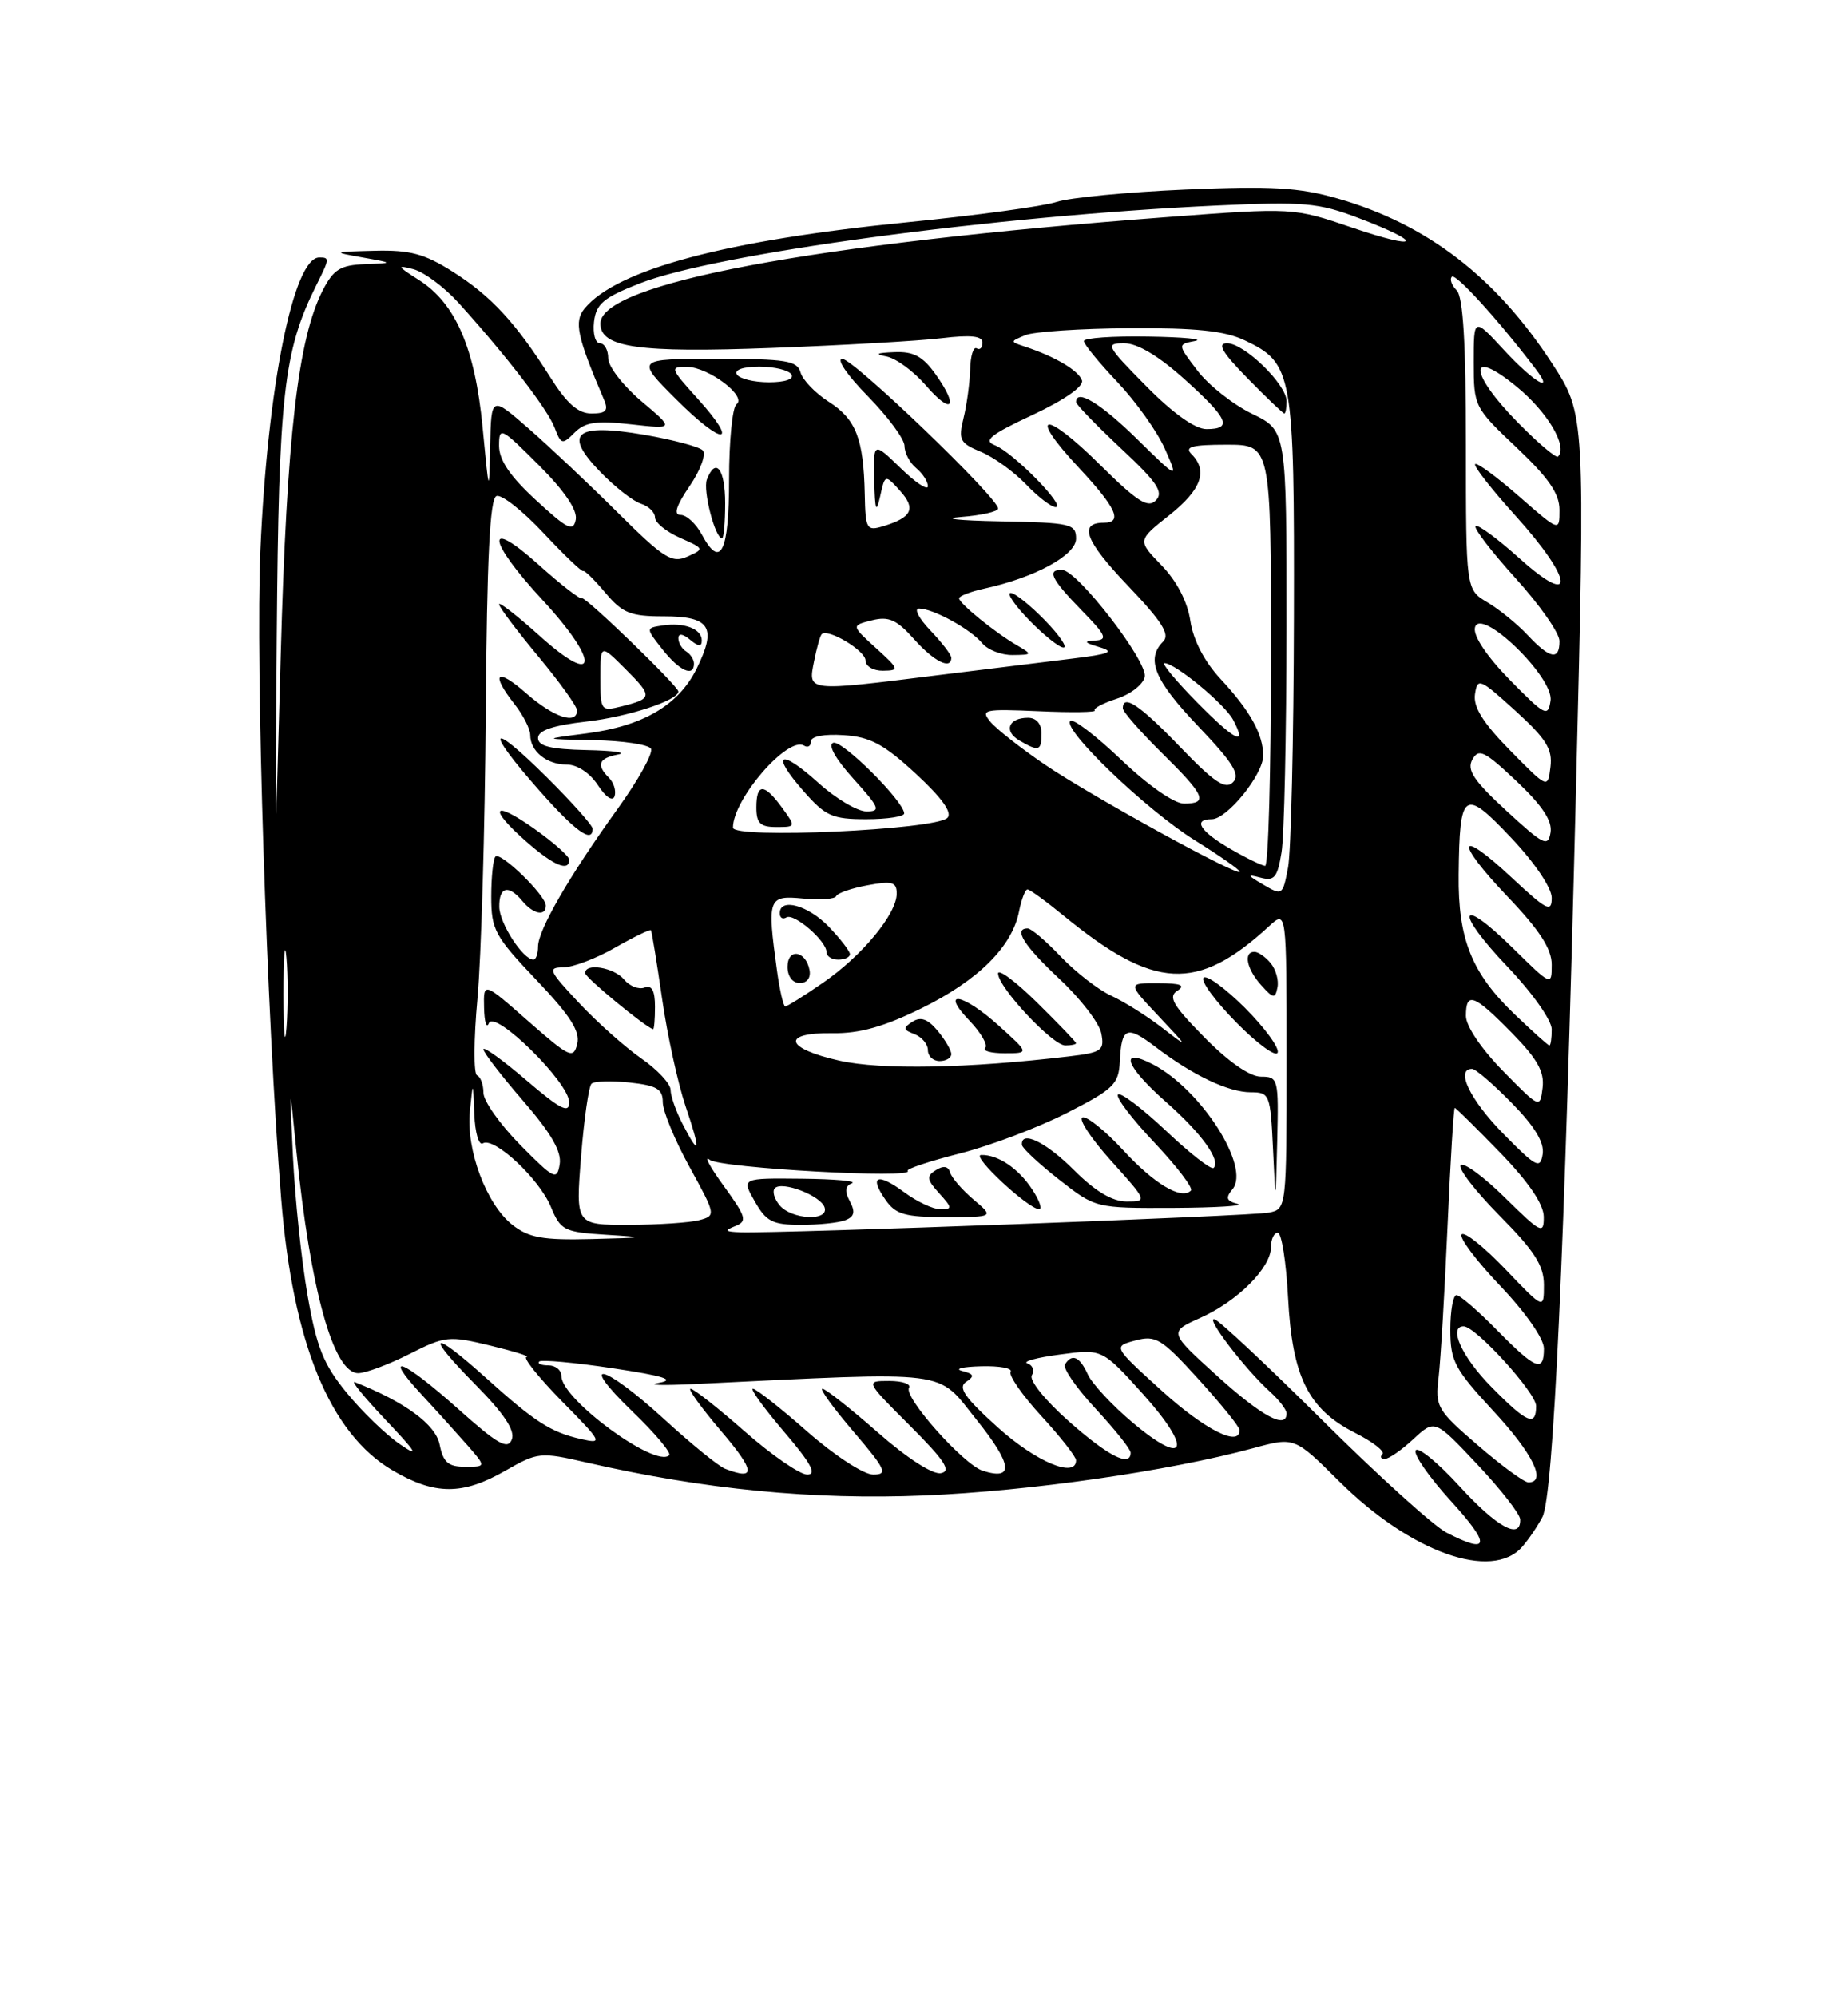 <?xml version="1.0" encoding="UTF-8" standalone="no"?>
<!DOCTYPE svg PUBLIC "-//W3C//DTD SVG 1.1//EN" "http://www.w3.org/Graphics/SVG/1.1/DTD/svg11.dtd" >
<svg xmlns="http://www.w3.org/2000/svg" xmlns:xlink="http://www.w3.org/1999/xlink" version="1.1" viewBox="0 0 237 256">
 <g >
 <path fill="currentColor"
d=" M 195.22 198.25 C 196.06 197.29 197.22 195.57 197.81 194.43 C 199.21 191.71 200.64 160.75 202.11 101.30 C 203.30 53.10 203.30 53.10 199.06 46.60 C 191.84 35.51 183.03 28.74 171.52 25.44 C 166.62 24.03 163.07 23.83 152.02 24.30 C 144.58 24.62 137.15 25.34 135.50 25.89 C 133.85 26.44 125.25 27.61 116.39 28.49 C 93.15 30.79 79.13 34.52 74.98 39.53 C 73.59 41.20 73.99 43.11 77.47 51.25 C 78.06 52.63 77.72 53.00 75.86 53.00 C 74.14 53.00 72.70 51.73 70.58 48.37 C 66.16 41.38 63.00 37.95 58.07 34.83 C 54.43 32.52 52.58 32.03 48.05 32.14 C 42.61 32.28 42.58 32.30 46.50 33.00 C 50.50 33.72 50.50 33.72 46.78 33.86 C 43.67 33.98 42.78 34.53 41.42 37.16 C 38.22 43.34 36.77 55.92 36.00 84.00 C 35.25 111.50 35.25 111.50 35.49 81.50 C 35.74 50.58 36.37 44.99 40.55 36.60 C 42.28 33.13 42.30 33.00 40.95 33.00 C 37.64 33.00 34.30 49.57 33.39 70.50 C 32.75 85.37 34.19 130.26 36.06 153.65 C 37.55 172.16 42.31 183.75 50.36 188.47 C 55.76 191.64 59.33 191.65 64.80 188.51 C 68.99 186.12 69.28 186.09 75.30 187.47 C 90.28 190.90 104.29 192.27 118.50 191.68 C 132.05 191.12 149.94 188.55 160.76 185.61 C 166.02 184.18 166.02 184.18 171.76 189.88 C 180.90 198.96 191.34 202.69 195.22 198.25 Z  M 185.50 196.43 C 183.85 195.57 176.76 189.16 169.74 182.19 C 162.72 175.21 156.44 169.32 155.78 169.10 C 154.44 168.65 159.67 175.50 162.89 178.40 C 164.05 179.45 165.00 180.69 165.00 181.15 C 165.00 183.26 161.86 181.56 156.11 176.37 C 149.89 170.73 149.89 170.73 153.95 168.91 C 158.71 166.78 163.00 162.49 163.00 159.85 C 163.00 158.83 163.39 158.00 163.87 158.00 C 164.36 158.00 164.95 161.75 165.19 166.34 C 165.72 176.45 167.77 180.60 173.73 183.63 C 176.03 184.79 177.64 186.03 177.29 186.38 C 176.95 186.72 177.08 187.00 177.59 187.00 C 178.10 187.00 179.75 185.86 181.26 184.46 C 184.01 181.91 184.01 181.91 189.47 187.71 C 192.47 190.89 194.94 194.06 194.96 194.75 C 195.04 197.43 191.98 195.76 187.17 190.49 C 184.40 187.46 181.87 185.40 181.56 185.90 C 181.25 186.41 183.29 189.34 186.09 192.41 C 191.23 198.04 191.05 199.31 185.50 196.43 Z  M 189.53 185.25 C 184.28 180.72 184.05 180.32 184.50 176.50 C 184.76 174.30 185.27 165.64 185.64 157.25 C 186.01 148.86 186.43 142.00 186.57 142.00 C 186.71 142.00 189.33 144.59 192.40 147.75 C 196.05 151.52 197.97 154.35 197.98 155.96 C 198.00 158.25 197.64 158.07 193.02 153.52 C 190.29 150.83 187.72 148.94 187.33 149.34 C 186.94 149.73 189.18 152.64 192.31 155.81 C 196.81 160.35 198.00 162.22 198.00 164.70 C 198.00 167.85 198.00 167.85 193.07 162.69 C 190.36 159.85 187.83 157.83 187.46 158.21 C 187.08 158.59 189.29 161.55 192.38 164.79 C 195.65 168.22 198.00 171.58 198.00 172.84 C 198.00 175.96 196.96 175.55 192.00 170.50 C 189.57 168.03 187.23 166.00 186.79 166.00 C 186.36 166.00 186.00 168.00 186.00 170.44 C 186.00 174.44 186.55 175.48 191.50 180.83 C 196.59 186.32 198.40 190.00 196.01 190.00 C 195.47 190.00 192.55 187.86 189.53 185.25 Z  M 93.00 188.26 C 92.17 187.95 88.62 185.06 85.11 181.84 C 77.33 174.73 73.92 173.99 81.18 180.99 C 84.03 183.73 86.11 186.22 85.82 186.52 C 84.11 188.23 72.00 179.35 72.00 176.38 C 72.00 175.62 71.25 175.00 70.33 175.00 C 69.42 175.00 68.88 174.78 69.15 174.51 C 69.42 174.25 73.66 174.63 78.57 175.37 C 85.15 176.36 86.71 176.85 84.50 177.24 C 82.85 177.53 84.88 177.60 89.00 177.40 C 122.47 175.79 120.03 175.48 125.24 181.98 C 129.84 187.72 130.09 189.80 126.03 188.51 C 123.56 187.72 115.85 179.05 116.58 177.88 C 116.87 177.40 115.73 177.00 114.04 177.00 C 110.96 177.00 110.96 177.00 116.70 182.74 C 121.17 187.21 122.05 188.56 120.67 188.82 C 119.63 189.03 116.31 186.89 112.55 183.58 C 109.05 180.51 105.87 178.00 105.47 178.00 C 105.08 178.00 106.87 180.47 109.46 183.50 C 113.62 188.37 113.91 189.00 111.98 189.00 C 110.77 189.00 107.03 186.56 103.54 183.50 C 100.10 180.47 96.96 178.00 96.56 178.00 C 96.17 178.00 97.96 180.47 100.54 183.50 C 104.00 187.54 104.79 189.00 103.53 189.00 C 102.58 189.00 98.99 186.53 95.54 183.50 C 92.10 180.47 88.96 178.00 88.56 178.00 C 88.17 178.00 89.96 180.47 92.54 183.50 C 96.85 188.55 96.97 189.80 93.00 188.26 Z  M 56.38 185.15 C 55.87 182.58 51.93 179.69 45.50 177.15 C 44.95 176.94 46.75 179.13 49.50 182.04 C 53.46 186.22 53.83 186.86 51.28 185.11 C 49.50 183.89 46.43 180.93 44.46 178.51 C 41.49 174.89 40.61 172.70 39.45 166.04 C 38.67 161.60 37.83 153.58 37.57 148.23 C 37.11 138.50 37.11 138.50 38.01 147.50 C 39.82 165.40 42.76 176.00 45.94 176.00 C 46.89 176.00 49.83 174.90 52.48 173.56 C 57.09 171.23 57.56 171.18 62.90 172.47 C 65.98 173.22 68.07 173.87 67.53 173.92 C 67.00 173.96 69.03 176.50 72.03 179.57 C 77.26 184.88 77.37 185.10 74.50 184.45 C 70.62 183.56 68.61 182.27 62.35 176.63 C 55.30 170.28 54.37 170.79 60.92 177.42 C 64.65 181.19 66.08 183.35 65.64 184.50 C 65.12 185.86 63.85 185.14 58.75 180.58 C 51.63 174.23 48.89 173.16 54.07 178.75 C 55.98 180.81 58.62 183.74 59.95 185.25 C 62.35 188.00 62.35 188.00 59.65 188.00 C 57.48 188.00 56.84 187.44 56.38 185.15 Z  M 128.00 182.99 C 123.73 179.14 122.81 177.83 123.90 177.12 C 125.02 176.38 124.93 176.11 123.40 175.72 C 122.35 175.45 123.44 175.18 125.81 175.12 C 128.18 175.05 129.89 175.37 129.61 175.83 C 129.33 176.28 131.10 178.83 133.55 181.50 C 136.00 184.16 138.00 186.72 138.00 187.17 C 138.00 189.52 132.88 187.38 128.00 182.99 Z  M 137.08 182.18 C 134.01 179.46 131.95 176.89 132.33 176.27 C 132.71 175.67 132.45 174.98 131.76 174.75 C 131.07 174.52 132.94 174.00 135.93 173.61 C 141.35 172.88 141.35 172.88 146.59 178.69 C 152.99 185.81 152.15 188.14 145.27 182.35 C 142.65 180.15 140.06 177.36 139.51 176.17 C 138.47 173.87 137.47 173.43 136.58 174.88 C 136.28 175.36 138.05 177.92 140.52 180.57 C 142.98 183.22 145.00 185.75 145.00 186.19 C 145.00 188.11 142.13 186.65 137.08 182.18 Z  M 149.03 178.29 C 142.73 172.58 142.73 172.58 145.61 171.81 C 148.23 171.11 148.96 171.56 153.70 176.77 C 156.56 179.92 158.93 182.84 158.95 183.25 C 159.10 185.56 154.55 183.29 149.03 178.29 Z  M 191.21 177.71 C 187.48 173.92 185.71 170.00 187.71 170.00 C 189.25 170.00 197.00 178.52 197.00 180.21 C 197.00 182.92 195.82 182.41 191.21 177.71 Z  M 65.71 156.99 C 62.37 154.36 59.75 147.37 60.26 142.42 C 60.66 138.50 60.66 138.50 60.83 142.81 C 60.92 145.18 61.41 146.86 61.92 146.55 C 63.34 145.67 69.12 151.04 70.63 154.65 C 71.90 157.71 72.33 157.92 77.74 158.26 C 83.01 158.59 82.85 158.64 75.88 158.81 C 69.59 158.97 67.83 158.65 65.71 156.99 Z  M 94.27 157.16 C 95.87 156.53 95.72 156.01 92.80 151.98 C 91.01 149.52 90.21 148.02 91.02 148.66 C 92.37 149.72 117.46 151.12 116.41 150.07 C 116.18 149.84 119.18 148.84 123.08 147.85 C 126.98 146.86 133.16 144.52 136.81 142.66 C 142.80 139.61 143.47 138.97 143.61 136.09 C 143.83 131.63 144.48 131.37 148.22 134.21 C 152.99 137.84 157.55 140.00 160.41 140.00 C 162.82 140.00 162.93 140.27 163.26 147.25 C 163.60 154.50 163.60 154.50 163.80 146.25 C 163.99 138.26 163.93 138.00 161.71 138.00 C 160.29 138.00 157.55 136.10 154.46 132.96 C 150.40 128.84 149.77 127.75 151.00 126.98 C 152.09 126.29 151.43 126.03 148.55 126.02 C 144.59 126.00 144.59 126.00 148.55 130.20 C 152.50 134.40 152.50 134.40 149.00 131.70 C 147.07 130.21 144.15 128.38 142.50 127.62 C 140.85 126.86 137.95 124.61 136.05 122.62 C 134.16 120.63 132.25 119.00 131.80 119.00 C 129.92 119.00 131.31 121.21 135.89 125.49 C 138.58 128.01 140.99 131.14 141.24 132.46 C 141.66 134.65 141.30 134.90 137.10 135.40 C 124.15 136.94 113.01 137.15 107.66 135.95 C 100.65 134.38 100.13 132.33 106.77 132.43 C 110.24 132.48 113.35 131.61 118.21 129.22 C 125.44 125.66 129.78 121.36 130.68 116.86 C 130.99 115.29 131.48 114.00 131.77 114.00 C 132.06 114.00 134.14 115.51 136.40 117.36 C 148.04 126.90 153.54 127.19 162.75 118.72 C 165.00 116.65 165.00 116.65 165.00 135.81 C 165.00 154.87 164.99 154.96 162.75 155.42 C 160.60 155.87 100.19 158.11 95.00 157.94 C 92.99 157.88 92.85 157.72 94.27 157.16 Z  M 108.40 156.40 C 109.57 155.95 109.72 155.34 108.99 153.98 C 108.30 152.70 108.38 152.01 109.26 151.66 C 109.94 151.38 107.03 151.12 102.80 151.08 C 95.09 151.00 95.09 151.00 96.80 153.99 C 98.26 156.57 99.09 156.99 102.67 156.99 C 104.96 157.00 107.54 156.73 108.40 156.40 Z  M 124.85 153.75 C 123.39 152.51 122.04 150.95 121.85 150.28 C 121.62 149.48 121.00 149.37 120.04 149.97 C 118.79 150.75 118.85 151.18 120.44 152.94 C 122.14 154.81 122.15 155.00 120.61 155.00 C 119.68 155.00 117.59 154.02 115.97 152.82 C 112.51 150.26 111.41 150.72 113.58 153.81 C 114.88 155.66 116.06 156.00 121.31 156.00 C 127.50 155.99 127.50 155.99 124.85 153.75 Z  M 132.38 152.46 C 130.61 149.75 127.97 147.98 125.82 148.04 C 124.48 148.08 131.86 154.96 133.27 154.99 C 133.70 154.99 133.30 153.86 132.38 152.46 Z  M 158.70 154.30 C 157.27 153.93 157.14 153.54 158.07 152.42 C 160.41 149.59 154.04 139.63 147.85 136.42 C 143.44 134.14 144.31 136.64 149.52 141.23 C 154.08 145.24 156.60 148.73 155.64 149.70 C 155.35 149.98 152.61 147.85 149.55 144.95 C 146.48 142.06 143.71 139.96 143.38 140.29 C 143.05 140.62 145.15 143.39 148.05 146.45 C 150.94 149.52 153.05 152.28 152.73 152.60 C 151.51 153.83 148.02 151.75 144.02 147.40 C 141.73 144.92 139.39 143.04 138.83 143.22 C 138.26 143.41 139.91 145.91 142.49 148.78 C 147.16 153.97 147.17 154.00 144.48 154.00 C 142.65 154.00 140.46 152.70 137.76 150.00 C 134.15 146.38 130.91 144.81 131.06 146.75 C 131.09 147.16 133.23 149.16 135.81 151.18 C 140.50 154.86 140.50 154.86 150.50 154.82 C 156.00 154.79 159.69 154.56 158.70 154.30 Z  M 122.00 135.11 C 122.00 134.62 121.21 133.27 120.25 132.12 C 119.00 130.61 118.08 130.28 117.03 130.95 C 115.77 131.76 115.80 131.99 117.28 132.55 C 118.23 132.92 119.00 133.84 119.00 134.61 C 119.00 135.37 119.67 136.00 120.50 136.00 C 121.33 136.00 122.00 135.60 122.00 135.11 Z  M 159.66 129.18 C 157.13 126.66 154.74 124.92 154.35 125.32 C 153.95 125.72 155.84 128.30 158.55 131.05 C 161.26 133.80 163.65 135.54 163.86 134.91 C 164.07 134.28 162.18 131.71 159.66 129.18 Z  M 128.13 131.50 C 123.49 127.30 120.44 126.76 124.33 130.82 C 125.81 132.37 126.72 133.94 126.35 134.32 C 125.97 134.69 127.09 135.00 128.84 135.00 C 132.01 135.00 132.01 135.00 128.13 131.50 Z  M 138.00 133.71 C 138.00 133.55 135.75 131.21 133.00 128.50 C 130.25 125.79 128.00 124.12 128.00 124.78 C 128.00 126.53 134.98 134.00 136.62 134.00 C 137.38 134.00 138.00 133.87 138.00 133.71 Z  M 162.96 123.45 C 162.30 122.65 161.36 122.00 160.88 122.00 C 159.43 122.00 159.88 124.21 161.75 126.28 C 163.31 128.01 163.54 128.04 163.83 126.56 C 164.02 125.65 163.62 124.25 162.96 123.45 Z  M 74.52 148.25 C 74.90 143.44 75.51 139.23 75.86 138.90 C 76.21 138.57 78.41 138.50 80.75 138.75 C 84.23 139.13 85.00 139.58 85.00 141.27 C 85.00 142.41 86.54 146.14 88.43 149.57 C 91.81 155.73 91.83 155.81 89.68 156.39 C 88.48 156.71 84.42 156.98 80.66 156.99 C 73.82 157.00 73.82 157.00 74.52 148.25 Z  M 66.70 146.73 C 64.12 144.11 62.00 141.11 62.00 140.07 C 62.00 139.02 61.63 138.02 61.18 137.83 C 60.73 137.65 60.75 133.22 61.23 128.00 C 61.71 122.78 62.19 106.24 62.30 91.26 C 62.45 71.54 62.82 63.90 63.67 63.58 C 64.31 63.33 67.01 65.45 69.67 68.29 C 72.33 71.13 74.63 73.33 74.79 73.19 C 74.95 73.05 76.22 74.30 77.63 75.97 C 79.83 78.59 80.84 79.00 85.12 79.00 C 91.08 79.00 91.96 80.39 89.35 85.69 C 87.03 90.39 82.46 93.07 75.17 94.01 C 69.50 94.74 69.50 94.74 76.19 94.87 C 79.87 94.94 83.15 95.43 83.48 95.96 C 83.81 96.49 81.87 99.98 79.18 103.71 C 72.97 112.34 69.00 119.21 69.00 121.34 C 69.00 122.25 68.73 123.00 68.41 123.00 C 67.08 123.00 64.06 118.35 64.03 116.25 C 63.99 113.65 65.21 113.34 67.00 115.50 C 68.39 117.18 70.00 117.49 70.00 116.08 C 70.00 114.77 64.21 109.13 63.54 109.79 C 63.25 110.09 63.00 112.40 63.00 114.93 C 63.00 119.17 63.46 120.01 68.78 125.60 C 73.14 130.18 74.42 132.19 74.03 133.80 C 73.54 135.77 73.06 135.55 67.75 130.89 C 62.00 125.83 62.00 125.83 62.08 129.17 C 62.12 131.00 62.40 131.89 62.69 131.15 C 63.42 129.33 73.00 138.76 73.00 141.29 C 73.00 142.77 71.85 142.18 67.50 138.46 C 64.47 135.87 62.00 134.09 62.00 134.49 C 62.00 134.90 64.28 137.86 67.07 141.08 C 70.68 145.24 72.04 147.60 71.78 149.22 C 71.43 151.34 71.08 151.16 66.70 146.73 Z  M 73.00 110.19 C 73.00 109.75 70.97 107.96 68.50 106.21 C 63.15 102.44 62.53 103.51 67.53 107.90 C 71.01 110.95 73.00 111.78 73.00 110.19 Z  M 76.00 106.22 C 76.00 105.79 73.30 102.77 70.00 99.50 C 62.69 92.27 62.13 93.35 69.10 101.25 C 73.78 106.56 76.00 108.16 76.00 106.22 Z  M 78.11 99.71 C 76.44 98.04 76.76 97.19 79.25 96.71 C 80.49 96.47 78.69 96.21 75.25 96.14 C 70.62 96.04 69.00 95.64 69.00 94.60 C 69.00 93.62 70.90 92.98 75.25 92.48 C 80.52 91.88 87.00 89.76 87.00 88.63 C 87.00 87.96 74.99 76.35 74.64 76.69 C 74.44 76.89 71.97 74.98 69.14 72.44 C 62.13 66.13 62.43 69.19 69.58 76.91 C 76.95 84.87 76.71 88.25 69.25 81.54 C 66.36 78.94 64.00 77.10 64.00 77.45 C 64.00 77.80 66.25 80.79 69.00 84.10 C 71.75 87.40 74.00 90.53 74.00 91.05 C 74.00 92.94 71.00 91.94 67.53 88.90 C 63.67 85.50 62.84 86.25 66.00 90.27 C 67.10 91.67 68.00 93.44 68.00 94.21 C 68.00 96.29 70.11 98.00 72.68 98.00 C 74.03 98.00 75.65 99.07 76.68 100.64 C 77.70 102.20 78.58 102.77 78.82 102.05 C 79.04 101.38 78.72 100.32 78.11 99.71 Z  M 89.00 85.06 C 89.00 84.54 88.55 83.84 88.00 83.50 C 87.45 83.16 87.00 82.40 87.00 81.82 C 87.00 81.15 87.55 81.21 88.50 82.00 C 89.58 82.90 90.00 82.92 90.00 82.09 C 90.00 80.61 87.75 79.75 84.97 80.17 C 82.80 80.50 82.80 80.50 84.97 83.25 C 87.14 86.00 89.00 86.83 89.00 85.06 Z  M 192.75 145.27 C 188.51 140.95 186.62 137.00 188.79 137.00 C 189.23 137.00 191.52 138.97 193.88 141.38 C 196.82 144.37 198.07 146.44 197.84 147.93 C 197.53 149.89 197.03 149.63 192.75 145.27 Z  M 87.53 144.05 C 86.69 142.43 86.00 140.46 86.00 139.69 C 86.00 138.91 84.31 137.10 82.25 135.67 C 80.19 134.24 76.58 131.03 74.24 128.53 C 70.37 124.41 70.19 124.00 72.24 123.99 C 73.48 123.98 76.48 122.85 78.89 121.46 C 81.31 120.08 83.38 119.08 83.48 119.23 C 83.59 119.38 84.23 123.33 84.91 128.00 C 85.58 132.68 86.94 138.86 87.91 141.75 C 89.91 147.65 89.78 148.42 87.53 144.05 Z  M 84.00 129.03 C 84.00 126.96 83.59 126.22 82.66 126.58 C 81.92 126.86 80.74 126.40 80.04 125.55 C 78.74 123.98 74.95 123.37 75.06 124.75 C 75.11 125.34 82.66 131.57 83.75 131.92 C 83.89 131.96 84.00 130.66 84.00 129.03 Z  M 192.75 137.27 C 189.97 134.43 188.00 131.51 188.00 130.22 C 188.00 127.05 189.02 127.43 193.87 132.37 C 197.16 135.72 198.08 137.36 197.83 139.42 C 197.50 142.10 197.49 142.09 192.75 137.27 Z  M 36.35 127.50 C 36.35 122.55 36.52 120.40 36.73 122.72 C 36.94 125.04 36.94 129.09 36.74 131.72 C 36.53 134.35 36.36 132.45 36.35 127.50 Z  M 194.20 129.96 C 188.73 124.71 186.98 120.33 187.07 112.13 C 187.18 101.33 187.72 100.95 193.79 107.37 C 196.82 110.57 199.00 113.80 199.00 115.08 C 199.00 117.00 198.38 116.69 193.93 112.54 C 186.89 105.95 186.46 107.70 193.34 114.92 C 197.45 119.22 199.00 121.62 199.00 123.64 C 199.00 126.40 198.96 126.39 194.02 121.52 C 187.04 114.65 186.46 116.70 193.34 123.92 C 196.49 127.22 199.00 130.77 199.00 131.93 C 199.00 133.07 198.87 134.00 198.70 134.00 C 198.54 134.00 196.51 132.18 194.20 129.96 Z  M 99.64 124.36 C 98.37 115.10 98.50 114.74 102.99 115.17 C 105.19 115.38 107.10 115.24 107.24 114.86 C 107.38 114.48 109.19 113.85 111.25 113.47 C 114.43 112.88 115.00 113.05 115.00 114.54 C 115.00 117.15 110.55 122.52 105.54 125.97 C 103.12 127.64 100.94 129.00 100.71 129.00 C 100.47 129.00 99.99 126.91 99.64 124.36 Z  M 103.82 124.33 C 103.34 121.82 101.00 121.48 101.00 123.92 C 101.00 125.15 101.65 126.00 102.57 126.00 C 103.50 126.00 104.01 125.32 103.82 124.33 Z  M 109.00 122.30 C 109.00 121.92 107.79 120.35 106.31 118.80 C 103.65 116.03 100.00 115.02 100.00 117.06 C 100.00 117.64 100.38 117.88 100.85 117.59 C 101.82 116.99 106.00 120.60 106.00 122.04 C 106.00 122.57 106.67 123.00 107.50 123.00 C 108.33 123.00 109.00 122.69 109.00 122.30 Z  M 162.00 113.38 C 159.94 112.17 159.87 112.02 161.62 112.48 C 163.43 112.97 163.82 112.51 164.35 109.27 C 164.70 107.20 164.98 94.18 164.99 80.34 C 165.00 55.18 165.00 55.18 160.58 53.04 C 158.15 51.86 155.00 49.38 153.58 47.52 C 151.00 44.14 151.00 44.14 153.25 43.71 C 154.49 43.47 151.79 43.21 147.25 43.14 C 142.71 43.06 139.00 43.32 139.00 43.72 C 139.00 44.11 140.93 46.47 143.30 48.97 C 145.66 51.46 148.40 55.30 149.38 57.50 C 151.15 61.50 151.15 61.50 145.80 56.25 C 141.12 51.67 138.00 49.78 138.00 51.54 C 138.00 51.84 140.59 54.51 143.75 57.47 C 148.40 61.81 149.26 63.09 148.24 64.13 C 147.22 65.18 145.85 64.30 141.02 59.52 C 133.90 52.47 131.69 52.83 138.35 59.94 C 143.16 65.09 144.03 67.00 141.56 67.00 C 138.29 67.00 139.18 69.34 144.61 75.03 C 149.01 79.64 150.08 81.32 149.18 82.22 C 146.92 84.48 148.04 87.19 153.68 93.10 C 158.16 97.80 159.09 99.31 158.12 100.27 C 157.15 101.24 155.73 100.29 151.36 95.75 C 146.20 90.38 144.00 88.90 144.00 90.79 C 144.00 91.22 146.25 93.79 149.00 96.50 C 154.55 101.97 155.00 103.00 151.84 103.00 C 150.58 103.00 147.22 100.65 143.79 97.38 C 140.55 94.29 137.61 92.05 137.26 92.41 C 136.20 93.47 147.08 103.88 153.25 107.71 C 156.41 109.68 159.00 111.49 159.00 111.73 C 159.00 112.50 139.95 102.04 134.04 98.03 C 130.95 95.93 127.79 93.45 127.02 92.52 C 125.72 90.95 126.17 90.85 133.23 91.16 C 137.42 91.35 140.64 91.30 140.40 91.06 C 140.15 90.82 141.42 90.14 143.21 89.56 C 145.01 88.98 146.63 87.71 146.81 86.74 C 147.19 84.78 138.21 73.15 136.25 73.06 C 134.20 72.96 134.79 74.20 138.70 78.21 C 141.85 81.43 142.11 82.01 140.45 82.10 C 138.91 82.18 139.03 82.36 141.00 82.95 C 143.02 83.55 142.34 83.83 137.50 84.42 C 134.20 84.82 126.34 85.79 120.04 86.57 C 103.46 88.64 103.62 88.66 104.39 84.82 C 104.73 83.08 105.18 81.48 105.38 81.29 C 106.17 80.50 111.00 83.40 111.00 84.66 C 111.00 85.40 112.01 85.99 113.25 85.97 C 115.38 85.94 115.33 85.78 112.33 83.06 C 109.16 80.18 109.16 80.18 111.82 79.51 C 113.97 78.97 114.99 79.42 117.22 81.92 C 119.79 84.80 122.00 85.90 122.00 84.30 C 122.00 83.92 120.79 82.35 119.31 80.80 C 117.84 79.26 117.18 78.00 117.86 78.00 C 119.67 78.00 124.44 80.62 125.95 82.43 C 126.66 83.30 128.43 83.98 129.87 83.96 C 132.41 83.93 132.43 83.89 130.42 82.71 C 127.59 81.07 123.00 77.33 123.00 76.69 C 123.00 76.40 124.44 75.84 126.21 75.45 C 132.76 74.02 138.00 71.16 138.00 69.04 C 138.00 67.14 137.33 66.99 128.25 66.82 C 122.89 66.72 120.64 66.47 123.25 66.26 C 125.86 66.06 128.00 65.57 128.00 65.18 C 128.00 63.80 109.45 46.00 108.02 46.00 C 107.22 46.00 108.67 48.12 111.29 50.78 C 113.88 53.42 116.00 56.29 116.00 57.16 C 116.00 58.04 116.67 59.32 117.50 60.00 C 118.33 60.68 119.00 61.73 119.00 62.32 C 119.00 62.91 117.42 61.87 115.50 60.00 C 112.00 56.61 112.00 56.61 112.12 61.55 C 112.21 65.45 112.37 65.89 112.87 63.64 C 113.50 60.78 113.50 60.78 115.43 62.91 C 117.50 65.21 116.96 66.33 113.25 67.45 C 111.14 68.09 110.99 67.83 110.90 63.32 C 110.75 56.23 109.78 53.73 106.29 51.50 C 104.57 50.40 102.94 48.71 102.67 47.75 C 102.25 46.23 100.84 46.00 91.86 46.00 C 81.52 46.00 81.52 46.00 86.73 51.20 C 92.76 57.23 94.93 57.14 89.46 51.09 C 85.92 47.17 85.87 47.00 88.13 47.03 C 90.89 47.07 95.84 50.82 94.45 51.82 C 93.93 52.19 93.50 56.51 93.50 61.42 C 93.50 70.78 92.41 73.00 90.01 68.52 C 89.27 67.14 88.05 66.00 87.29 66.00 C 86.35 66.00 86.70 64.86 88.45 62.29 C 89.85 60.24 90.59 58.19 90.12 57.72 C 89.65 57.25 86.28 56.36 82.64 55.73 C 73.74 54.21 72.18 55.53 76.99 60.49 C 78.85 62.41 81.19 64.24 82.19 64.56 C 83.19 64.88 84.00 65.67 84.00 66.32 C 84.00 66.98 85.44 68.15 87.20 68.93 C 90.34 70.32 90.35 70.36 88.15 71.34 C 86.17 72.23 85.13 71.57 79.21 65.69 C 75.52 62.02 70.36 57.16 67.75 54.89 C 63.00 50.75 63.00 50.75 62.86 57.12 C 62.73 63.46 62.72 63.44 61.89 54.75 C 60.91 44.61 58.43 38.88 53.71 35.88 C 50.93 34.12 50.83 33.93 53.00 34.50 C 54.38 34.86 56.99 36.81 58.82 38.83 C 64.98 45.64 70.22 52.45 71.12 54.80 C 71.95 56.99 72.11 57.03 73.69 55.45 C 75.04 54.10 76.48 53.89 80.94 54.39 C 86.50 55.01 86.50 55.01 82.25 51.42 C 79.91 49.45 78.00 46.97 78.00 45.92 C 78.00 44.86 77.52 44.00 76.93 44.00 C 76.35 44.00 76.01 42.76 76.18 41.25 C 76.45 38.95 77.39 38.15 82.00 36.34 C 91.75 32.50 127.57 27.67 156.00 26.35 C 167.25 25.83 169.07 25.99 174.23 27.95 C 182.76 31.19 182.13 32.15 173.41 29.18 C 165.85 26.61 165.85 26.61 149.68 27.83 C 104.07 31.26 77.00 36.34 77.00 41.47 C 77.00 44.55 81.86 45.25 99.00 44.60 C 108.08 44.26 117.86 43.70 120.75 43.35 C 124.51 42.90 126.00 43.06 126.00 43.92 C 126.00 44.58 125.66 44.91 125.25 44.65 C 124.84 44.40 124.46 45.61 124.42 47.35 C 124.37 49.08 123.99 51.89 123.57 53.59 C 122.89 56.38 123.10 56.80 125.79 57.91 C 127.43 58.59 130.03 60.46 131.57 62.07 C 133.11 63.68 134.83 65.00 135.38 65.00 C 136.82 65.00 129.89 57.95 127.59 57.07 C 126.06 56.48 127.01 55.71 132.43 53.18 C 136.51 51.27 139.01 49.52 138.76 48.76 C 138.34 47.51 135.32 45.71 131.50 44.45 C 129.50 43.79 129.50 43.79 131.50 42.96 C 132.60 42.51 138.61 42.11 144.85 42.07 C 153.40 42.02 157.05 42.40 159.64 43.63 C 165.80 46.56 166.01 47.72 165.94 79.20 C 165.91 94.77 165.57 109.15 165.19 111.18 C 164.51 114.78 164.45 114.82 162.00 113.38 Z  M 133.57 94.00 C 133.57 92.77 132.90 92.00 131.84 92.00 C 129.33 92.00 128.67 93.71 130.73 94.91 C 133.23 96.37 133.57 96.26 133.57 94.00 Z  M 134.00 79.50 C 132.13 77.58 130.16 76.00 129.61 76.00 C 129.06 76.00 130.13 77.58 132.00 79.50 C 133.87 81.42 135.84 83.00 136.39 83.00 C 136.94 83.00 135.87 81.42 134.00 79.50 Z  M 93.00 64.50 C 93.00 60.10 91.78 58.53 90.65 61.47 C 90.12 62.85 91.71 69.00 92.60 69.00 C 92.82 69.00 93.00 66.97 93.00 64.50 Z  M 120.01 48.01 C 118.34 45.66 117.16 45.03 114.68 45.14 C 112.40 45.23 112.13 45.39 113.71 45.70 C 114.92 45.94 117.17 47.59 118.71 49.37 C 122.07 53.27 123.03 52.26 120.01 48.01 Z  M 165.00 51.42 C 165.00 49.28 159.58 44.00 157.37 44.00 C 156.05 44.00 156.73 45.16 160.00 48.50 C 162.43 50.98 164.55 53.00 164.71 53.00 C 164.87 53.00 165.00 52.29 165.00 51.42 Z  M 157.75 108.78 C 153.89 106.54 152.93 105.00 155.41 105.00 C 157.37 105.00 162.00 99.28 162.00 96.86 C 162.00 94.11 160.33 91.11 156.51 87.00 C 154.46 84.79 153.03 82.05 152.66 79.58 C 152.29 77.12 150.93 74.49 148.97 72.47 C 145.87 69.27 145.87 69.27 149.94 66.05 C 154.07 62.78 154.95 60.35 152.80 58.20 C 151.87 57.27 152.87 57.00 157.30 57.00 C 163.00 57.00 163.00 57.00 163.00 84.00 C 163.00 98.85 162.66 110.99 162.25 110.98 C 161.84 110.96 159.81 109.98 157.75 108.78 Z  M 193.19 103.92 C 188.98 100.04 188.08 98.68 188.83 97.35 C 189.64 95.89 190.38 96.25 194.48 100.12 C 197.79 103.25 199.09 105.21 198.85 106.70 C 198.53 108.60 197.97 108.32 193.19 103.92 Z  M 94.00 106.08 C 94.00 102.42 101.05 94.30 103.12 95.57 C 103.60 95.87 104.00 95.63 104.00 95.03 C 104.00 94.39 105.68 94.06 108.20 94.23 C 111.61 94.45 113.33 95.37 117.45 99.17 C 120.81 102.28 122.17 104.17 121.50 104.83 C 119.95 106.37 94.00 107.55 94.00 106.08 Z  M 100.30 103.53 C 98.00 100.37 97.00 100.36 97.00 103.50 C 97.00 105.51 97.50 106.00 99.55 106.00 C 102.07 106.00 102.08 105.98 100.30 103.53 Z  M 115.96 104.25 C 115.87 102.65 108.00 94.83 106.86 95.21 C 106.13 95.46 107.16 97.28 109.44 99.81 C 112.82 103.55 113.00 104.00 111.12 104.00 C 109.96 104.00 107.19 102.36 104.98 100.36 C 99.99 95.86 98.76 96.52 103.04 101.39 C 105.87 104.61 106.73 105.00 111.10 105.00 C 113.80 105.00 115.98 104.66 115.96 104.25 Z  M 193.66 96.18 C 190.19 92.65 188.92 90.61 189.16 88.98 C 189.48 86.83 189.77 86.95 194.34 91.10 C 198.29 94.69 199.12 96.02 198.84 98.30 C 198.50 101.10 198.50 101.10 193.66 96.18 Z  M 153.48 89.98 C 150.78 87.24 148.93 85.00 149.35 85.00 C 150.71 85.00 157.05 90.23 158.13 92.24 C 160.02 95.78 158.43 95.00 153.48 89.98 Z  M 193.65 87.17 C 190.73 84.19 188.94 81.54 189.15 80.48 C 189.72 77.58 199.31 86.80 198.85 89.81 C 198.53 91.94 198.15 91.75 193.65 87.17 Z  M 195.92 81.41 C 194.59 79.99 192.26 78.09 190.75 77.20 C 188.00 75.57 188.00 75.57 188.00 56.98 C 188.00 44.01 187.64 38.04 186.82 37.22 C 186.17 36.57 185.89 35.78 186.20 35.47 C 186.68 34.99 192.15 41.00 196.91 47.25 C 199.50 50.65 196.64 48.95 192.85 44.83 C 189.00 40.67 189.00 40.67 189.00 46.42 C 189.00 52.10 189.07 52.24 194.50 57.37 C 198.61 61.26 200.00 63.28 200.00 65.36 C 200.00 68.16 200.00 68.16 194.80 63.61 C 191.94 61.11 189.41 59.25 189.18 59.49 C 188.95 59.72 191.28 62.71 194.38 66.13 C 201.81 74.35 202.15 78.12 194.86 71.56 C 192.03 69.02 189.50 67.16 189.24 67.43 C 188.97 67.70 191.28 70.71 194.38 74.13 C 197.47 77.54 200.00 81.16 200.00 82.17 C 200.00 84.69 198.78 84.46 195.92 81.41 Z  M 68.74 64.11 C 65.41 61.05 64.00 58.97 64.00 57.13 C 64.00 54.65 64.24 54.76 69.10 59.62 C 72.41 62.94 74.07 65.38 73.84 66.60 C 73.53 68.20 72.77 67.83 68.74 64.11 Z  M 194.69 54.19 C 188.35 47.76 188.23 44.41 194.51 49.57 C 198.47 52.81 201.09 57.24 199.81 58.52 C 199.57 58.76 197.27 56.81 194.69 54.19 Z  M 147.00 49.50 C 141.86 44.29 141.71 44.00 144.18 44.00 C 145.87 44.00 148.58 45.62 151.89 48.59 C 157.54 53.67 158.12 55.00 154.72 55.00 C 153.27 55.00 150.43 52.98 147.00 49.50 Z  M 94.50 48.00 C 94.13 47.41 95.30 47.00 97.38 47.00 C 99.31 47.00 101.16 47.45 101.50 48.00 C 101.87 48.59 100.70 49.00 98.62 49.00 C 96.69 49.00 94.84 48.55 94.50 48.00 Z  M 99.98 154.48 C 99.28 153.64 99.01 152.65 99.38 152.29 C 100.32 151.35 105.26 153.25 105.75 154.75 C 106.35 156.56 101.52 156.33 99.98 154.48 Z  M 77.00 86.88 C 77.00 82.54 77.00 82.54 80.20 85.74 C 83.73 89.27 83.71 89.53 79.75 90.53 C 77.07 91.20 77.00 91.11 77.00 86.88 Z "/>
</g>
</svg>